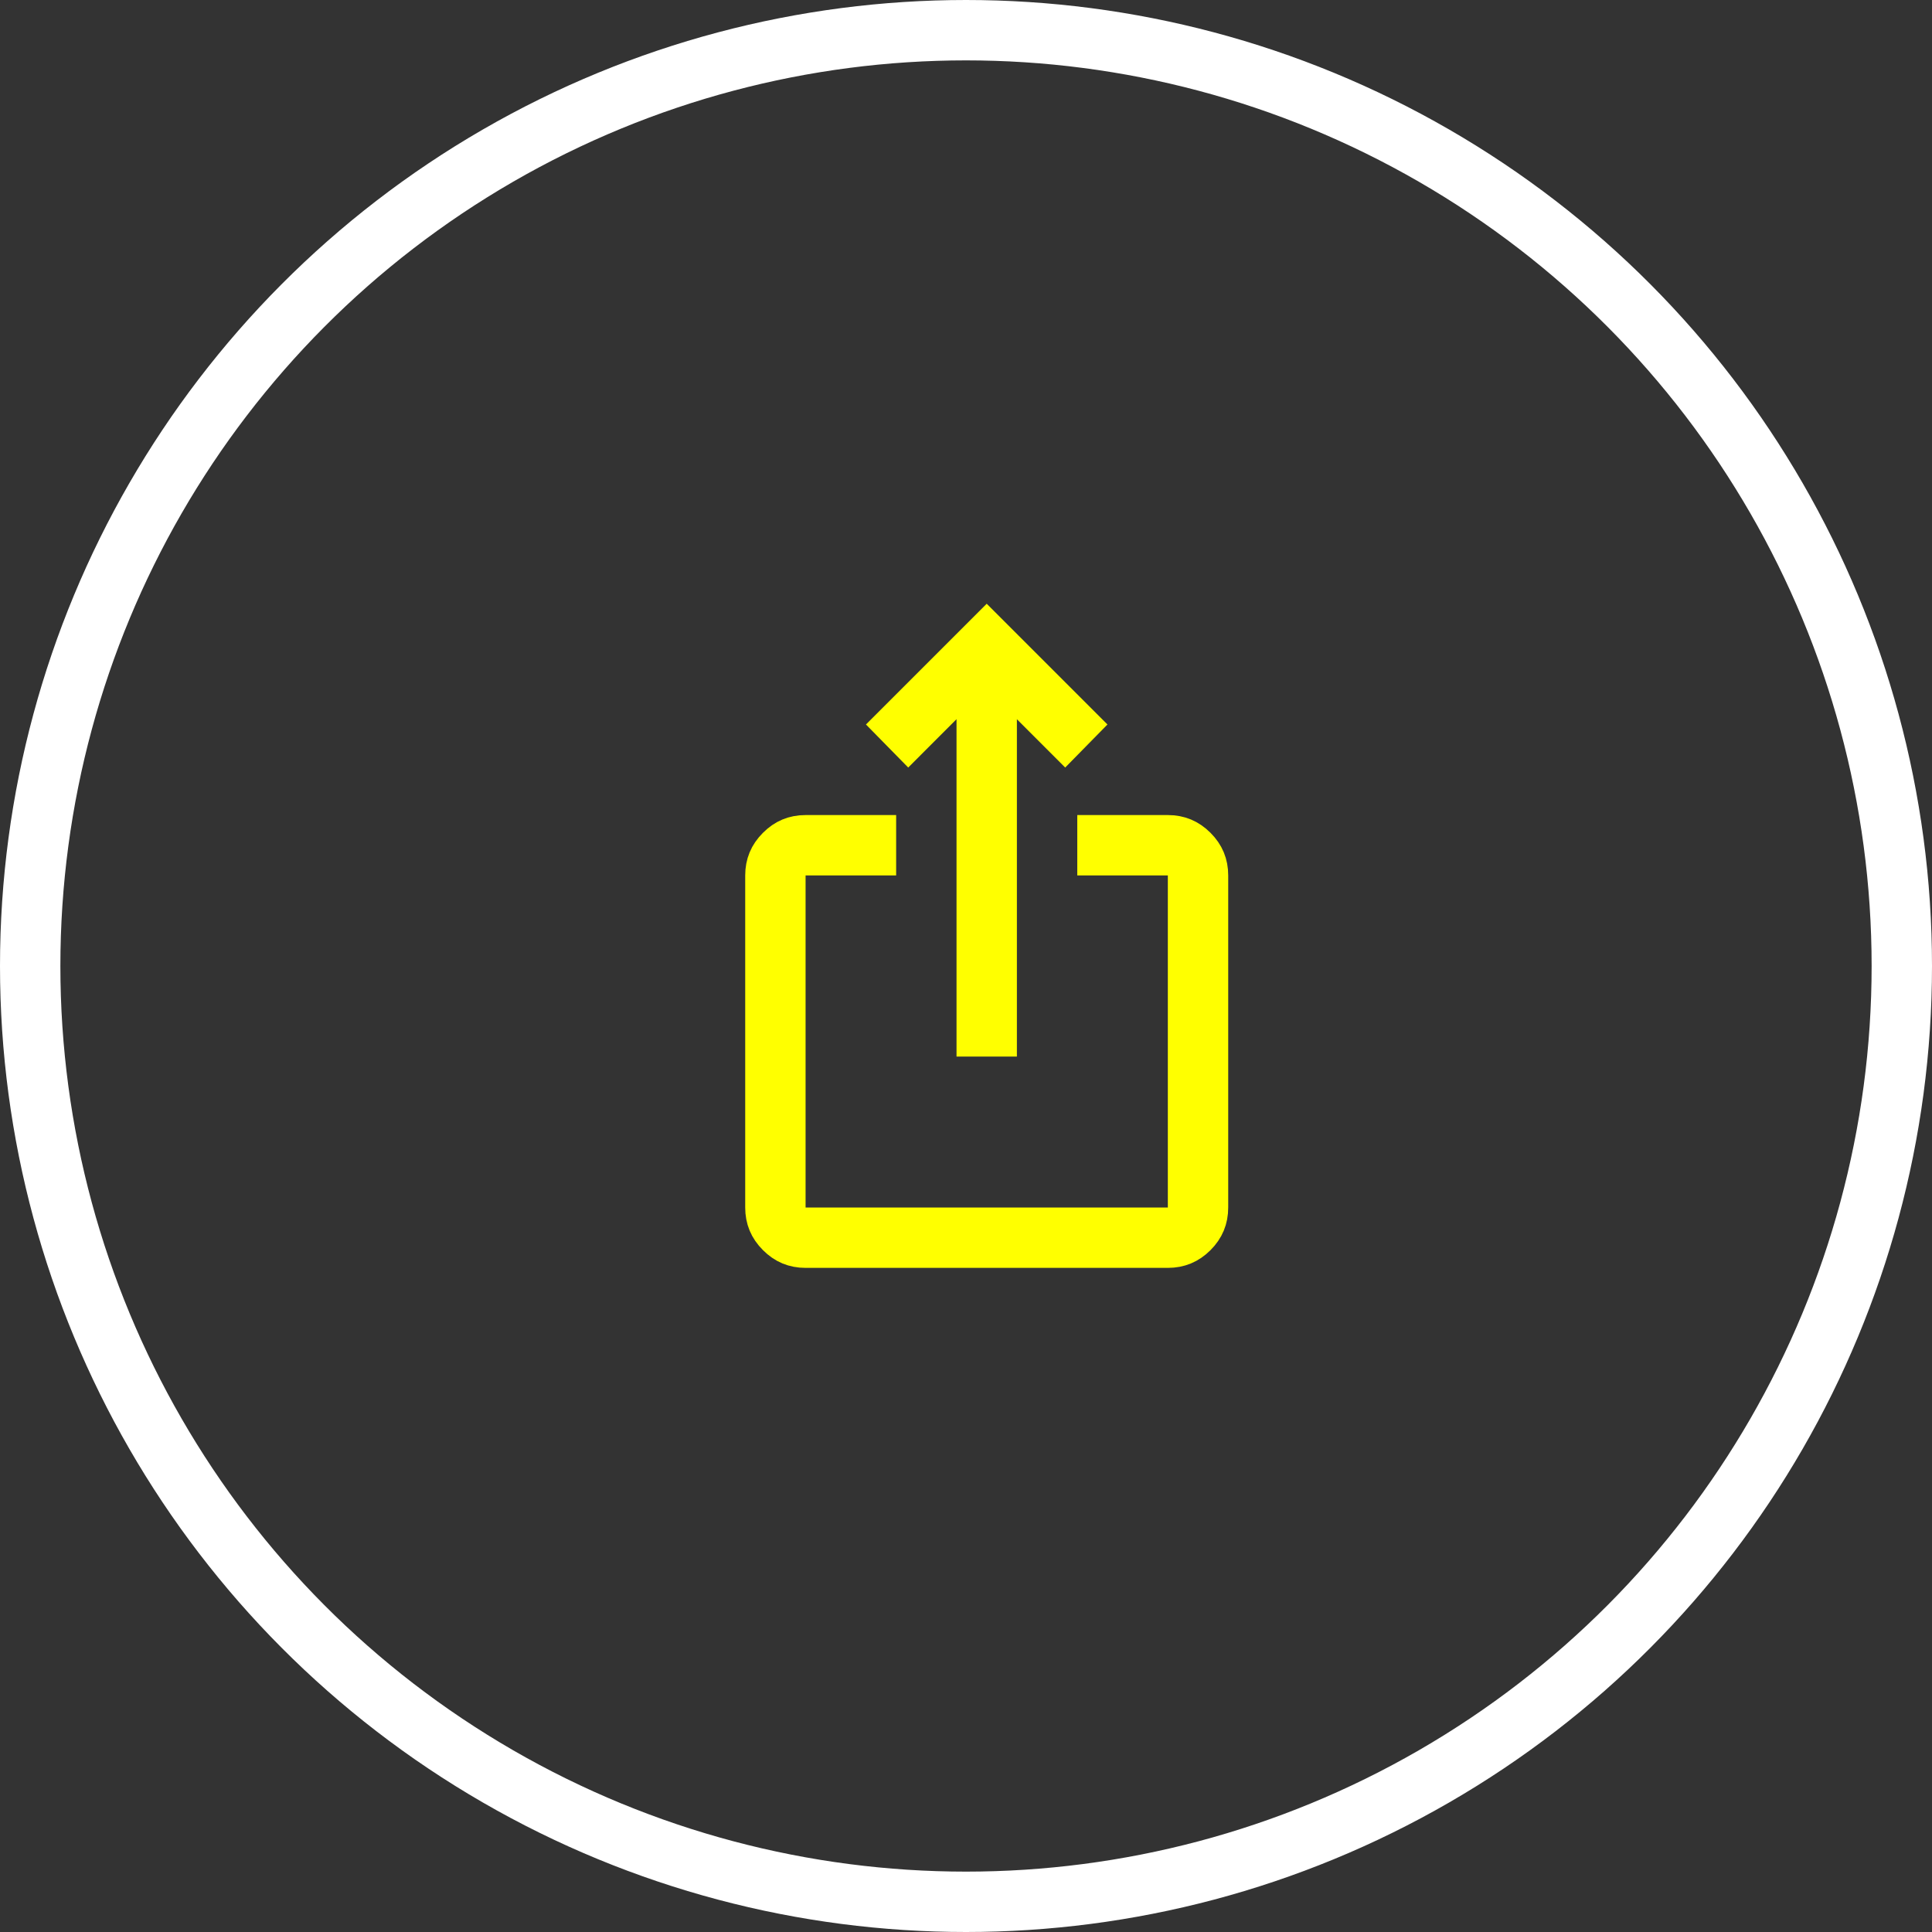 <svg width="50" height="50" viewBox="0 0 64 64" fill="none" xmlns="http://www.w3.org/2000/svg">
    <rect x="0" y="0" width="64" height="64" fill="#333333" stroke="none"/>
    <circle cx="32" cy="32" r="31" stroke="white" stroke-width="2"/>
    <path d="M26.686 27.5H29.186V28.5H26.686H26.186V29V40V40.5H26.686H38.686H39.186V40V29V28.5H38.686H36.186V27.5H38.686C39.102 27.5 39.446 27.642 39.745 27.941C40.044 28.239 40.186 28.584 40.186 29V40C40.186 40.416 40.044 40.761 39.745 41.06C39.446 41.358 39.102 41.5 38.686 41.5H26.686C26.269 41.5 25.926 41.358 25.628 41.059C25.328 40.76 25.186 40.416 25.186 40V29C25.186 28.584 25.328 28.24 25.628 27.941C25.926 27.642 26.269 27.5 26.686 27.5ZM31.332 23.471L30.089 24.715L29.39 24.003L32.686 20.707L35.982 24.003L35.283 24.715L34.039 23.471L33.186 22.618V23.825V34.5H32.186V23.825V22.618L31.332 23.471Z"
          stroke="#FFFF00"/>
</svg>
